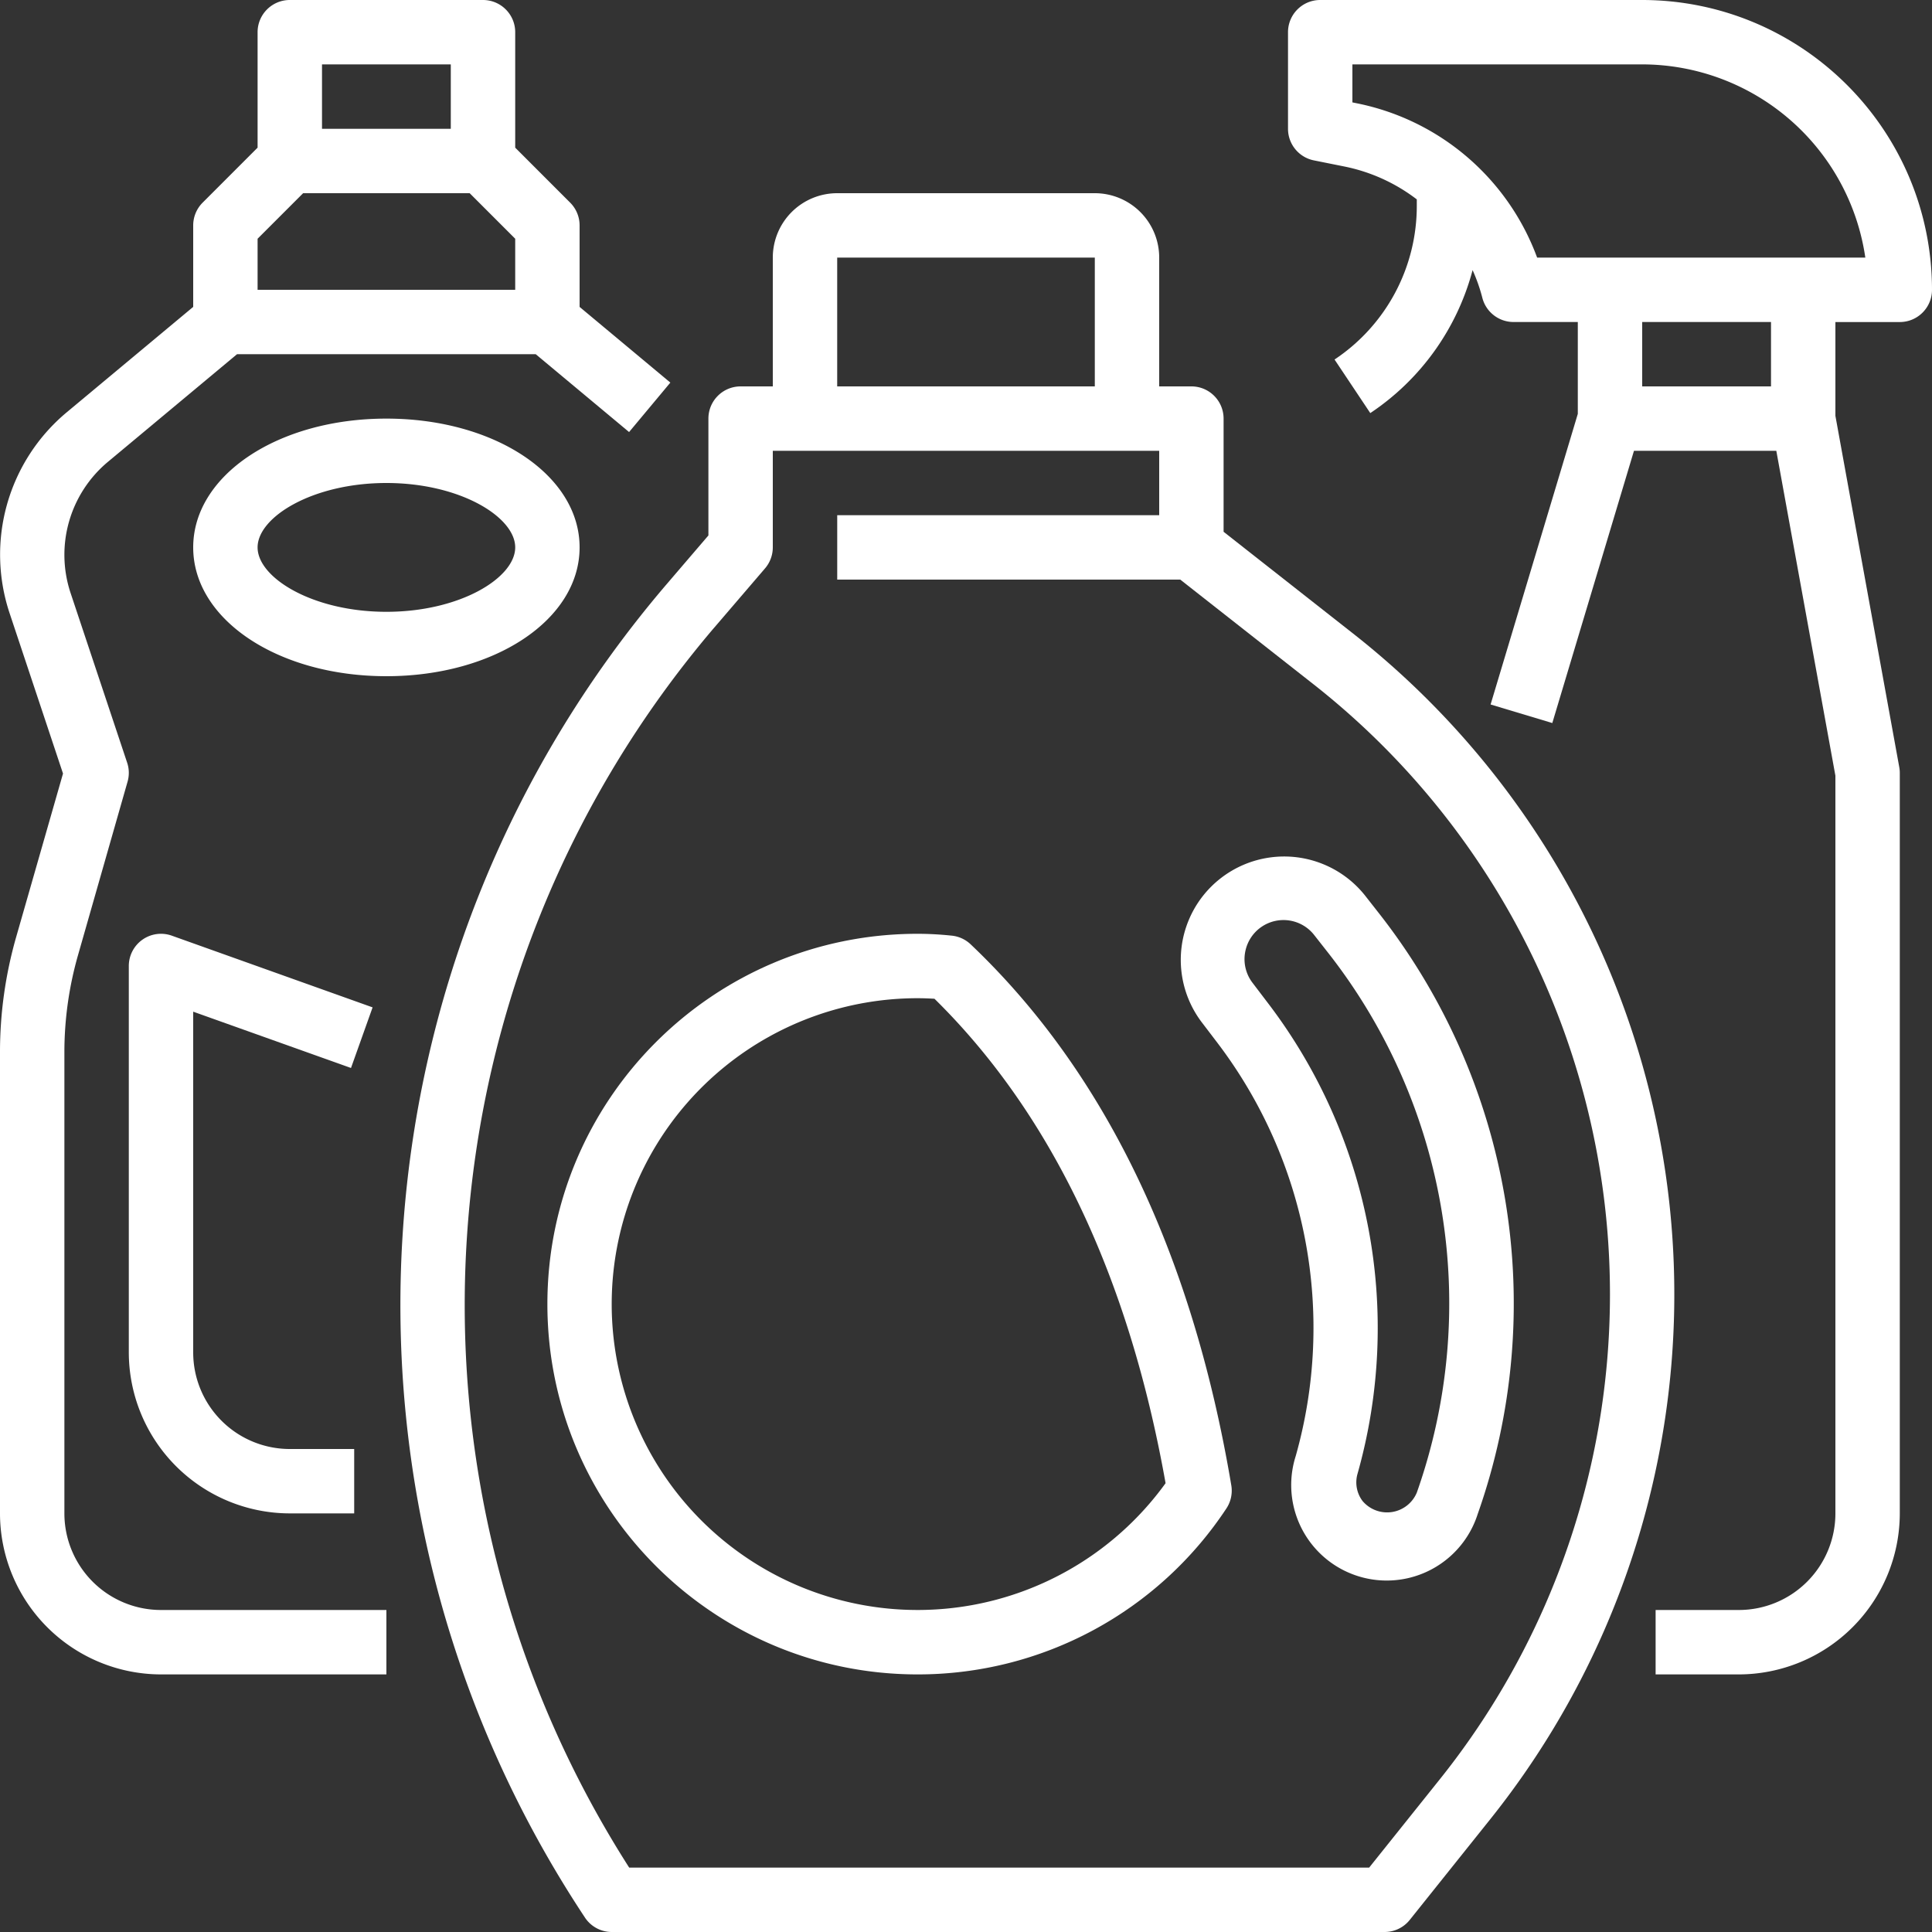 <svg width="70" height="70" fill="none" xmlns="http://www.w3.org/2000/svg"><rect width="100%" height="100%" fill="#333333" stroke="none"/><path d="M59.5 0H47.833c-.644 0-1.166.522-1.166 1.167v3.5c0 .554.39 1.032.933 1.143l1.116.224a6.39 6.39 0 012.617 1.19v.233a6.678 6.678 0 01-2.98 5.569l1.295 1.941a8.997 8.997 0 003.707-5.18c.144.32.262.651.35.992.128.52.593.885 1.128.888h2.334v3.328l-3.16 10.53 2.236.672 2.959-9.864h5.157L66.5 28.105v26.728a3.5 3.5 0 01-3.5 3.5h-3.014v2.334H63a5.84 5.84 0 005.833-5.834V28c0-.07-.007-.14-.02-.21L66.5 15.066v-3.398h2.333c.645 0 1.167-.523 1.167-1.167C69.994 4.704 65.296.006 59.5 0zm4.667 14H59.5v-2.333h4.667V14zm-8.474-4.667a8.807 8.807 0 00-6.515-5.587L49 3.71V2.333h10.5a8.18 8.18 0 018.084 7H55.693zM5.833 60.667H14v-2.334H5.833a3.5 3.5 0 01-3.5-3.5V38.128c0-1.193.167-2.38.495-3.526l1.794-6.281c.065-.226.06-.467-.016-.69l-2.049-6.146a4.386 4.386 0 011.355-4.753l4.677-3.899H19.41l3.383 2.821 1.495-1.792L21 11.12V8.167c0-.31-.123-.606-.342-.825L18.667 5.35V1.167C18.667.522 18.144 0 17.5 0h-7c-.644 0-1.167.522-1.167 1.167V5.35L7.342 7.342A1.167 1.167 0 007 8.167v2.952l-4.583 3.82A6.714 6.714 0 00.35 22.224l1.933 5.803-1.7 5.933A15.14 15.14 0 000 38.128v16.705a5.84 5.84 0 005.833 5.834zm5.834-58.334h4.666v2.334h-4.666V2.333zM9.333 8.65L10.983 7h6.034l1.65 1.65v1.85H9.333V8.65z" fill="#fff"/><path d="M21 19.833c0-2.617-3.076-4.666-7-4.666s-7 2.05-7 4.666c0 2.617 3.076 4.667 7 4.667s7-2.05 7-4.667zm-11.667 0c0-1.1 1.996-2.333 4.667-2.333 2.67 0 4.667 1.232 4.667 2.333 0 1.102-1.996 2.334-4.667 2.334-2.67 0-4.667-1.233-4.667-2.334zm3.384 18.863l.783-2.197-7.275-2.598A1.166 1.166 0 004.667 35v14a5.84 5.84 0 005.833 5.833h2.333V52.5H10.5A3.5 3.5 0 017 49V36.655l5.717 2.04zm31.409-.89a17.063 17.063 0 012.82 14.95 3.46 3.46 0 006.594 2.1 22.908 22.908 0 00-3.617-21.816l-.467-.596a3.745 3.745 0 00-5.924 4.582l.594.78zm1.003-3.378a1.411 1.411 0 012.486-.551l.467.595a20.583 20.583 0 013.252 19.607 1.166 1.166 0 01-1.965.307 1.123 1.123 0 01-.183-.989 19.41 19.41 0 00-3.209-17.005l-.6-.789a1.408 1.408 0 01-.248-1.175z" fill="#fff"/><path d="M21.196 69.481c.217.324.58.519.97.519h28c.355 0 .69-.16.912-.438l2.916-3.647a30.448 30.448 0 00-4.964-42.957l-4.697-3.691v-4.1c0-.645-.522-1.167-1.166-1.167H42V9.333A2.333 2.333 0 0039.667 7h-9.334A2.333 2.333 0 0028 9.333V14h-1.166c-.645 0-1.167.522-1.167 1.167V19.4l-1.557 1.817C12.484 34.854 11.295 54.542 21.196 69.48zm9.137-60.148h9.334V14h-9.334V9.333zm-4.451 13.403l1.837-2.143a1.17 1.17 0 00.281-.76v-3.5h14v2.334H30.334V21h12.429l4.827 3.792a28.116 28.116 0 014.584 39.666l-2.567 3.209h-26.81c-8.967-14.025-7.715-32.263 3.084-44.931z" fill="#fff"/><path d="M33.25 60.667a13.392 13.392 0 0011.184-6.012c.164-.247.227-.547.178-.84-1.414-8.399-4.59-14.993-9.442-19.599a1.166 1.166 0 00-.7-.317 12.012 12.012 0 00-1.22-.066c-7.41 0-13.417 6.007-13.417 13.417S25.84 60.667 33.25 60.667zm0-24.5c.204 0 .407.008.608.02 4.226 4.159 7.04 10.059 8.373 17.552a11.083 11.083 0 11-8.981-17.572z" fill="#fff"/></svg>